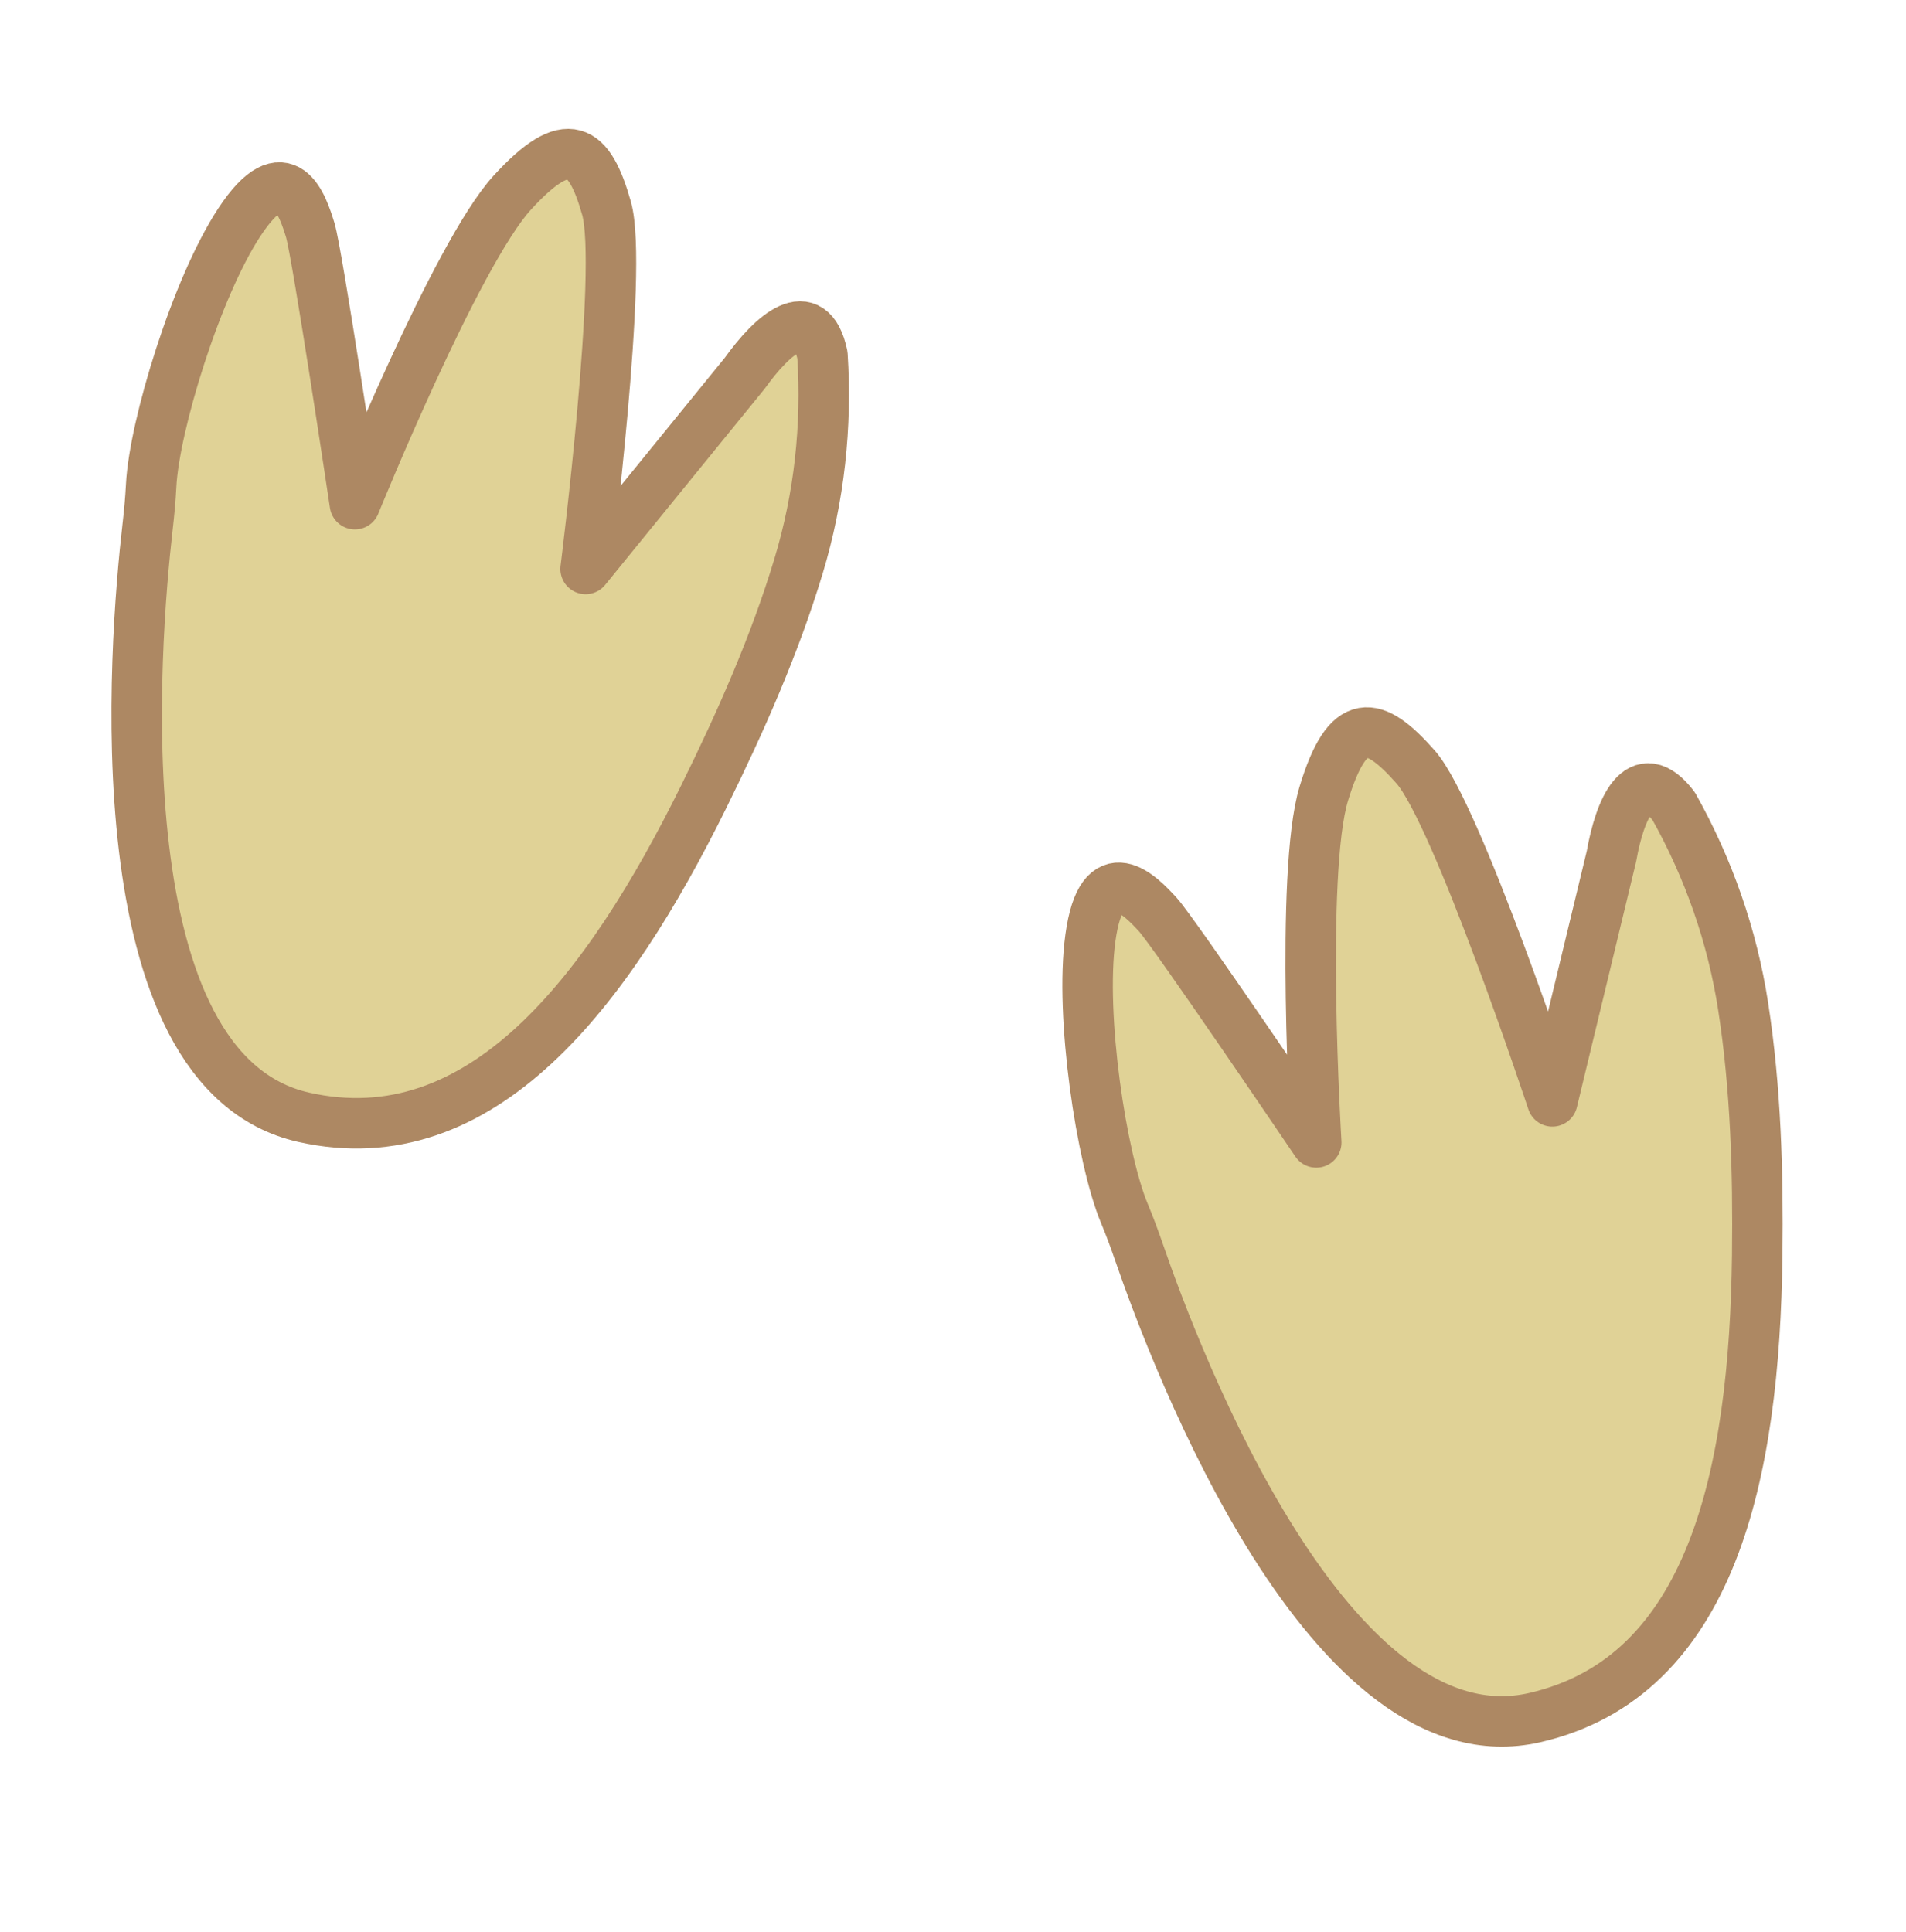 <?xml version="1.0" encoding="UTF-8"?>
<svg id="huella4" xmlns="http://www.w3.org/2000/svg" viewBox="0 0 1052.32 1066.49">
  <defs>
    <style>
      .cls-1 {
        fill: #e0d296;
        stroke: #ad8863;
        stroke-linecap: round;
        stroke-linejoin: round;
        stroke-width: 27.87px;
      }
    </style>
  </defs>
  <path class="cls-1" d="m83.46,268c-.39,7.69-1.11,15.36-1.99,23.01-7.34,63.92-26.61,300.46,86.22,325.82,98.04,22.04,167.6-68.97,221.03-177.34,20.31-41.19,39.03-83.42,52.22-127.15,11.35-37.61,15.68-77,13.13-116.29h0c-6.42-30.37-27.66-11.27-42.88,10.01l-87.88,108.05s21.03-165.89,11.55-199.18c-9.48-33.29-21.16-42.35-52.1-8.49-30.94,33.86-86.81,171.9-86.81,171.9,0,0-20.75-138.67-24.7-151.44s-13.48-43.16-39.11-4.19c-23.71,36.05-46.98,112.22-48.68,145.29Z"/>
  <path class="cls-1" d="m620.8,669.95c2.96,7.11,5.62,14.34,8.13,21.61,20.96,60.83,105.63,282.53,218.36,256.73,97.95-22.42,121.44-134.53,122.88-255.35.55-45.92-.78-92.09-7.75-137.24-5.99-38.83-19.08-76.23-38.33-110.57h0c-18.9-24.63-29.82,1.77-34.37,27.53l-32.67,135.39s-52.6-158.73-75.52-184.67-37.36-29.07-50.66,14.82c-13.3,43.89-4.15,192.53-4.15,192.53,0,0-78.55-116.14-87.62-125.96-9.07-9.82-30.78-33.12-37.09,13.1-5.84,42.75,6.04,121.51,18.78,152.08Z"/>
</svg>